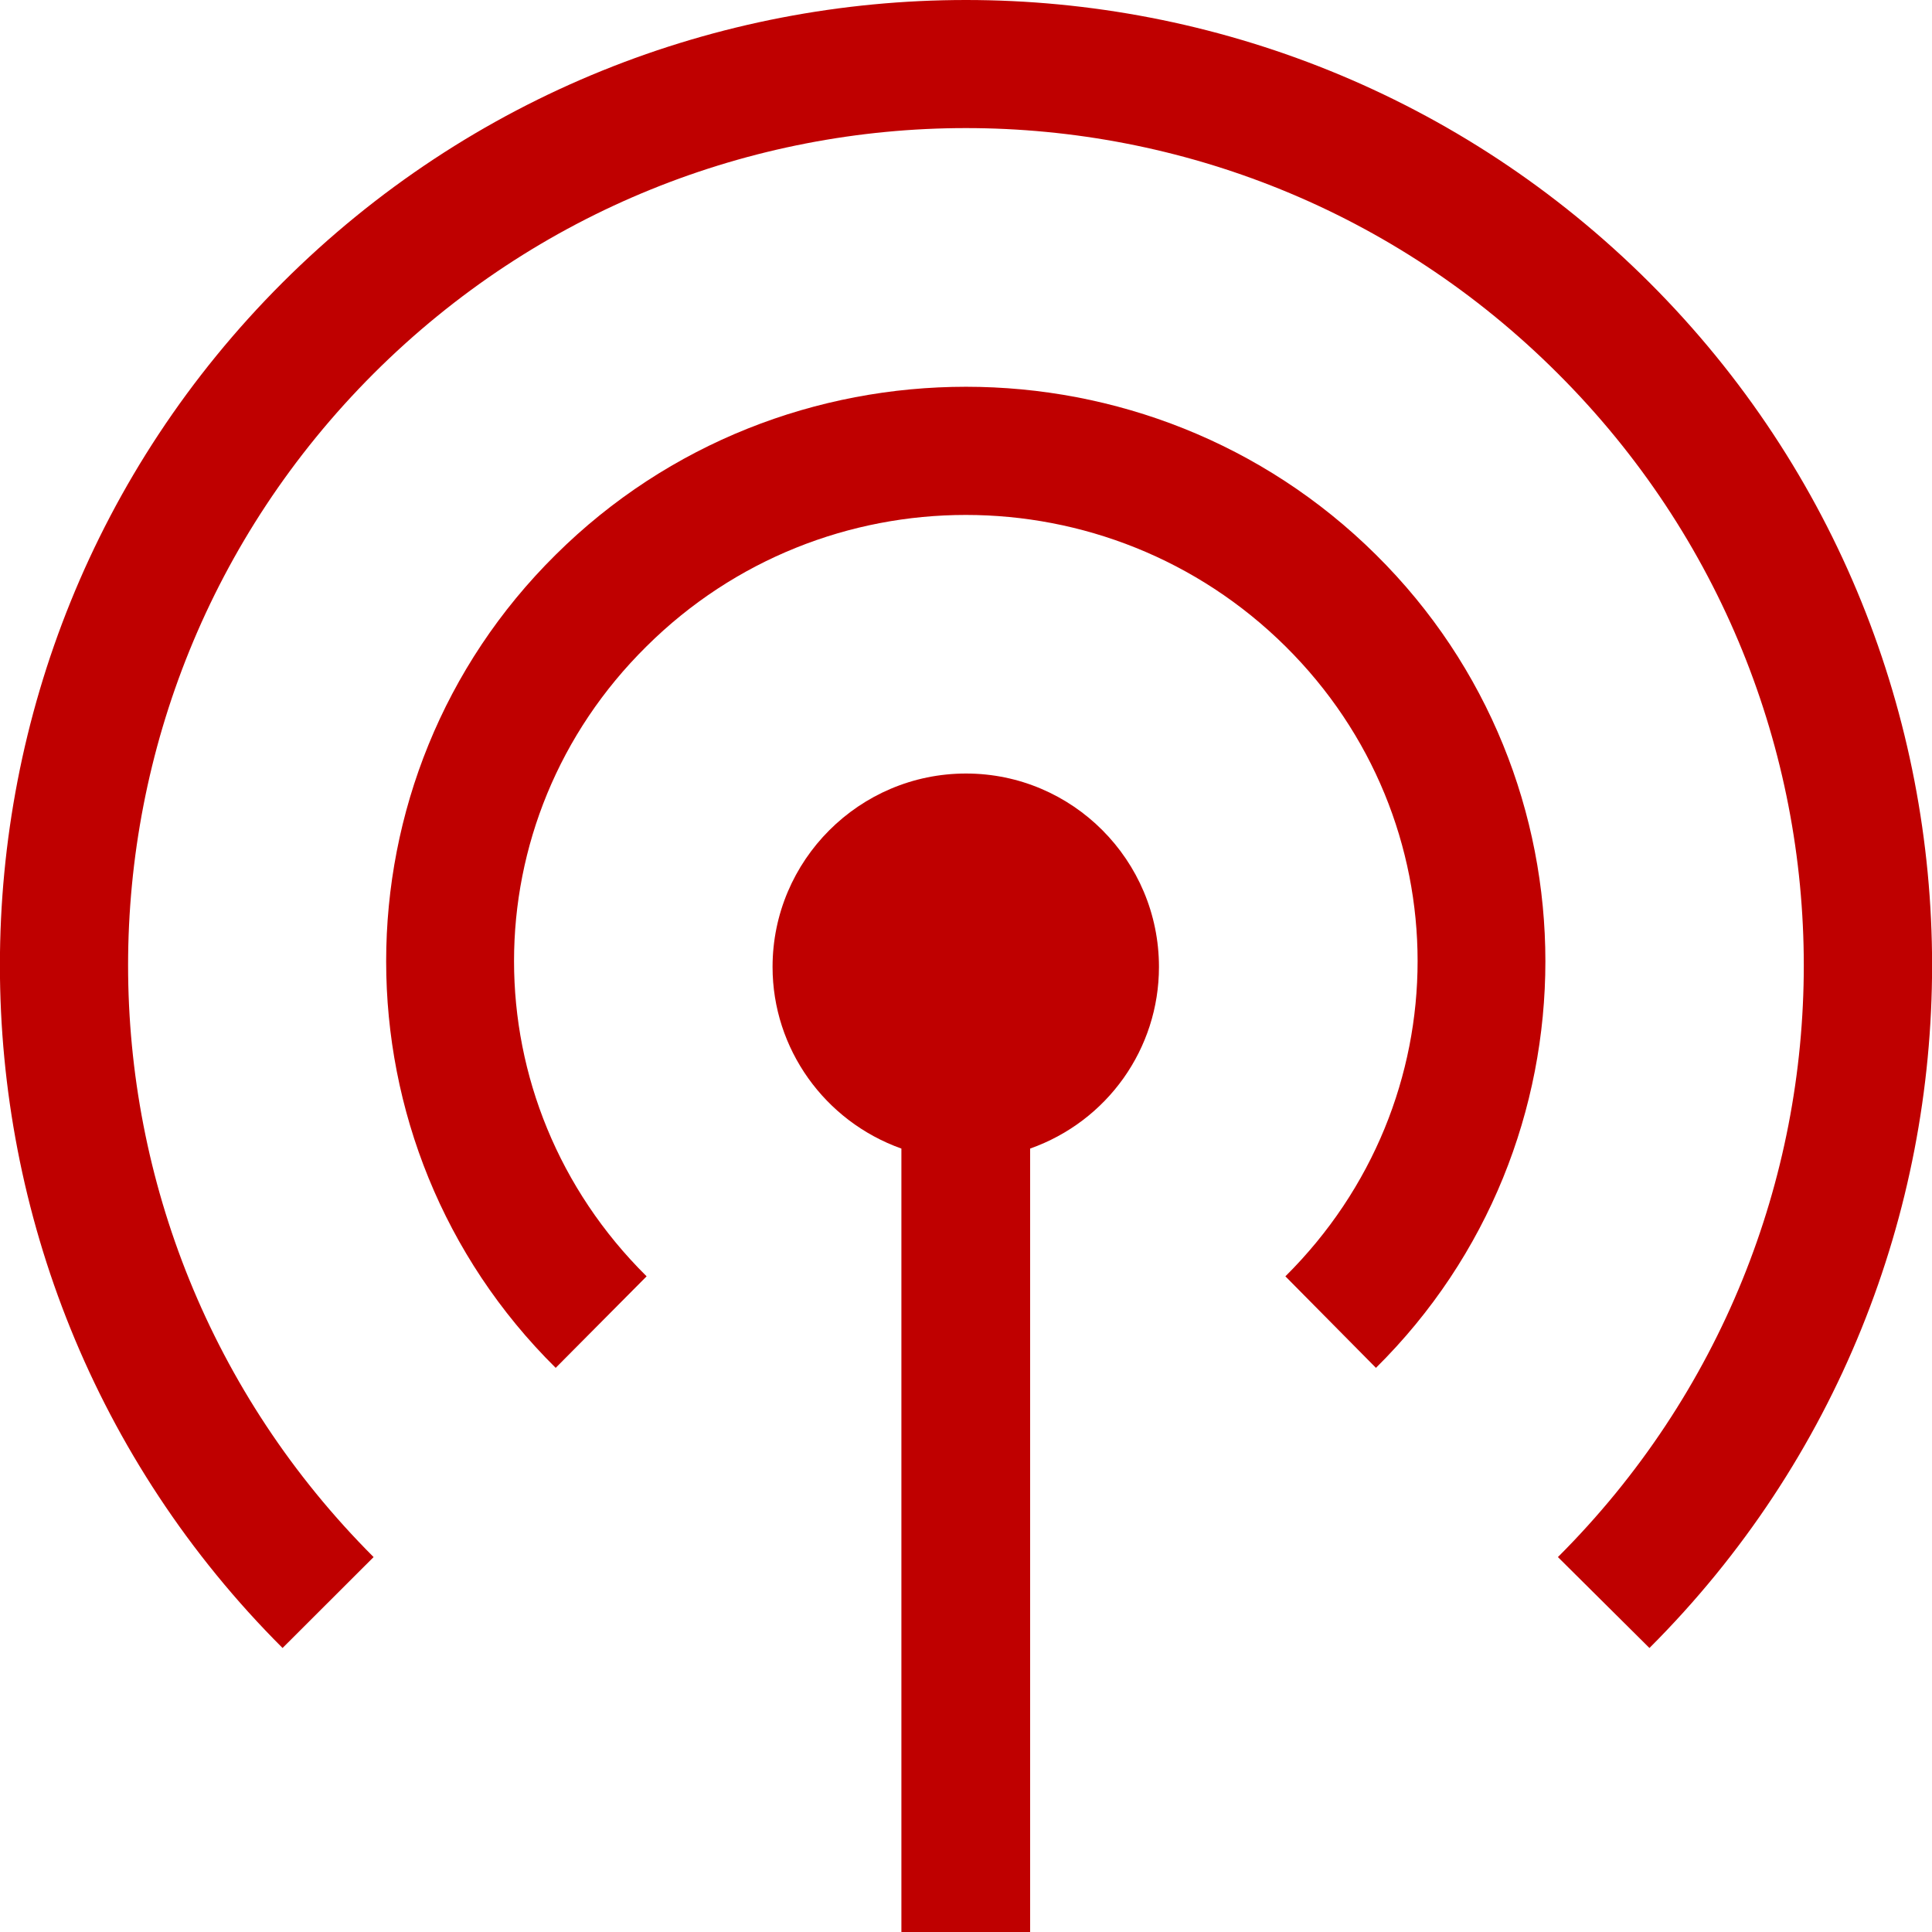 
<svg xmlns="http://www.w3.org/2000/svg" xmlns:xlink="http://www.w3.org/1999/xlink" width="16px" height="16px" viewBox="0 0 16 16" version="1.1">
<g id="surface1">
<path style=" stroke:none;fill-rule:nonzero;fill:#bf0000;fill-opacity:1;" d="M 8 0 C 5.949 0 3.902 0.781 2.34 2.34 C -0.781 5.457 -0.781 10.531 2.34 13.648 L 3.094 12.895 C 0.383 10.184 0.383 5.805 3.094 3.094 C 5.809 0.383 10.191 0.383 12.902 3.094 C 15.617 5.805 15.617 10.184 12.902 12.895 L 13.66 13.648 C 16.781 10.531 16.781 5.457 13.66 2.34 C 12.098 0.781 10.047 0 8 0 Z M 8 0 "/>
<path style=" stroke:none;fill-rule:nonzero;fill:#bf0000;fill-opacity:1;" d="M 8 3.203 C 6.77 3.203 5.539 3.664 4.602 4.594 C 2.73 6.445 2.73 9.477 4.602 11.328 L 5.355 10.57 C 3.891 9.121 3.891 6.797 5.355 5.352 C 6.816 3.902 9.18 3.902 10.645 5.352 C 12.105 6.797 12.105 9.121 10.645 10.57 L 11.395 11.328 C 13.266 9.477 13.266 6.445 11.395 4.594 C 10.457 3.664 9.227 3.203 8 3.203 Z M 8 3.203 "/>
<path style=" stroke:none;fill-rule:nonzero;fill:#bf0000;fill-opacity:1;" d="M 8 6.406 C 7.117 6.406 6.398 7.125 6.398 8.008 C 6.398 8.684 6.828 9.285 7.465 9.512 L 7.465 16 L 8.531 16 L 8.531 9.512 C 9.172 9.285 9.598 8.684 9.598 8.008 C 9.598 7.125 8.883 6.406 8 6.406 Z M 8 6.406 "/>
</g>
</svg>
